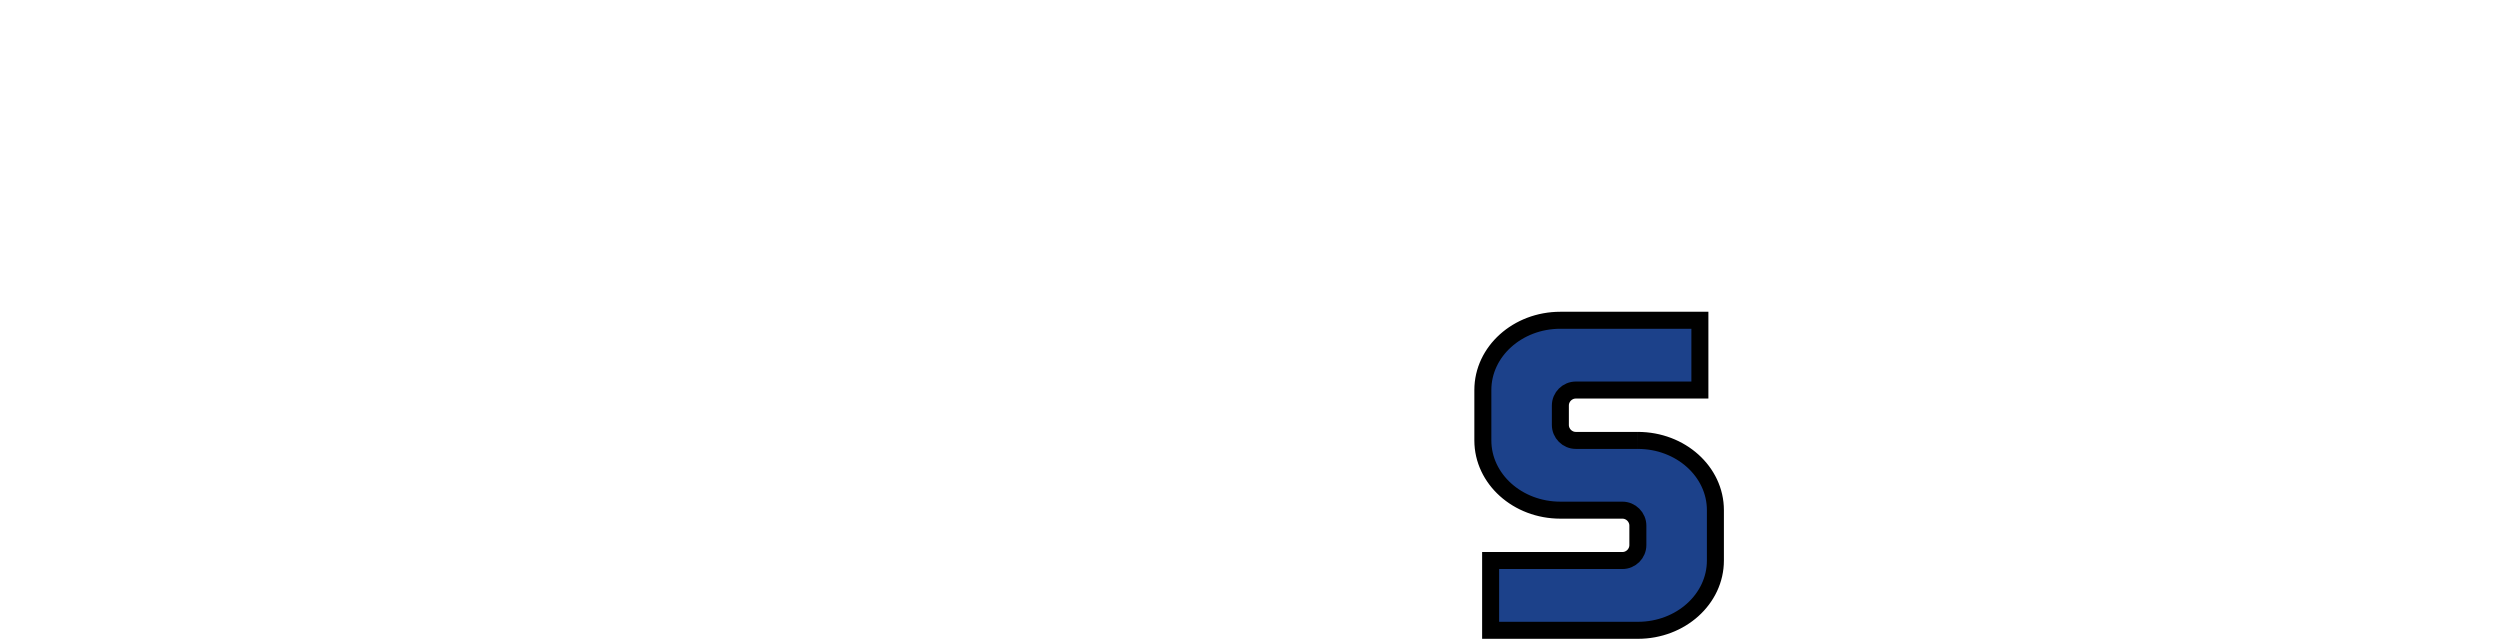 <?xml version="1.0" encoding="iso-8859-1"?><!-- Created with Inkscape (http://www.inkscape.org/) --><svg height="228.543" id="svg16714" version="1.1" width="892.913" xmlns="http://www.w3.org/2000/svg" xmlns:cc="http://creativecommons.org/ns#" xmlns:dc="http://purl.org/dc/elements/1.1/" xmlns:rdf="http://www.w3.org/1999/02/22-rdf-syntax-ns#" xmlns:svg="http://www.w3.org/2000/svg">
	
  
	<defs id="defs16716"/>
	
  
	
  
	<g id="layer1" transform="translate(48.404,-466.12)">
		
    
		<g id="g16743" transform="matrix(6.074,0,0,6.074,-4813.929,-4570.56)">
			
      
			
			
      
			
			
      
			
			
      
			
			
      
			
			
      
			<path animation_id="5" d="m 880.888,855.117 -3.646,0 c -0.504,0 -0.911,-0.409 -0.911,-0.912 l 0,-1.139 c 0,-0.504 0.407,-0.911 0.911,-0.911 l 7.293,0 0,-4.103 -8.204,0 c -2.518,0 -4.558,1.836 -4.558,4.103 l 0,2.962 c 0,2.265 2.04,4.101 4.558,4.101 l 3.646,0 c 0.502,0 0.911,0.409 0.911,0.912 l 0,1.139 c 0,0.504 -0.409,0.911 -0.911,0.911 l -7.747,0 0,4.103 8.659,0 c 2.518,0 4.558,-1.836 4.558,-4.103 l 0,-2.962 c 0,-2.265 -2.04,-4.101 -4.558,-4.101" id="path16608" stroke="black" style="fill:#1c418a;fill-opacity:1;fill-rule:nonzero;"/>
			
      
			
			
      
			
			
    
		</g>
		
  
	</g>
	

</svg>